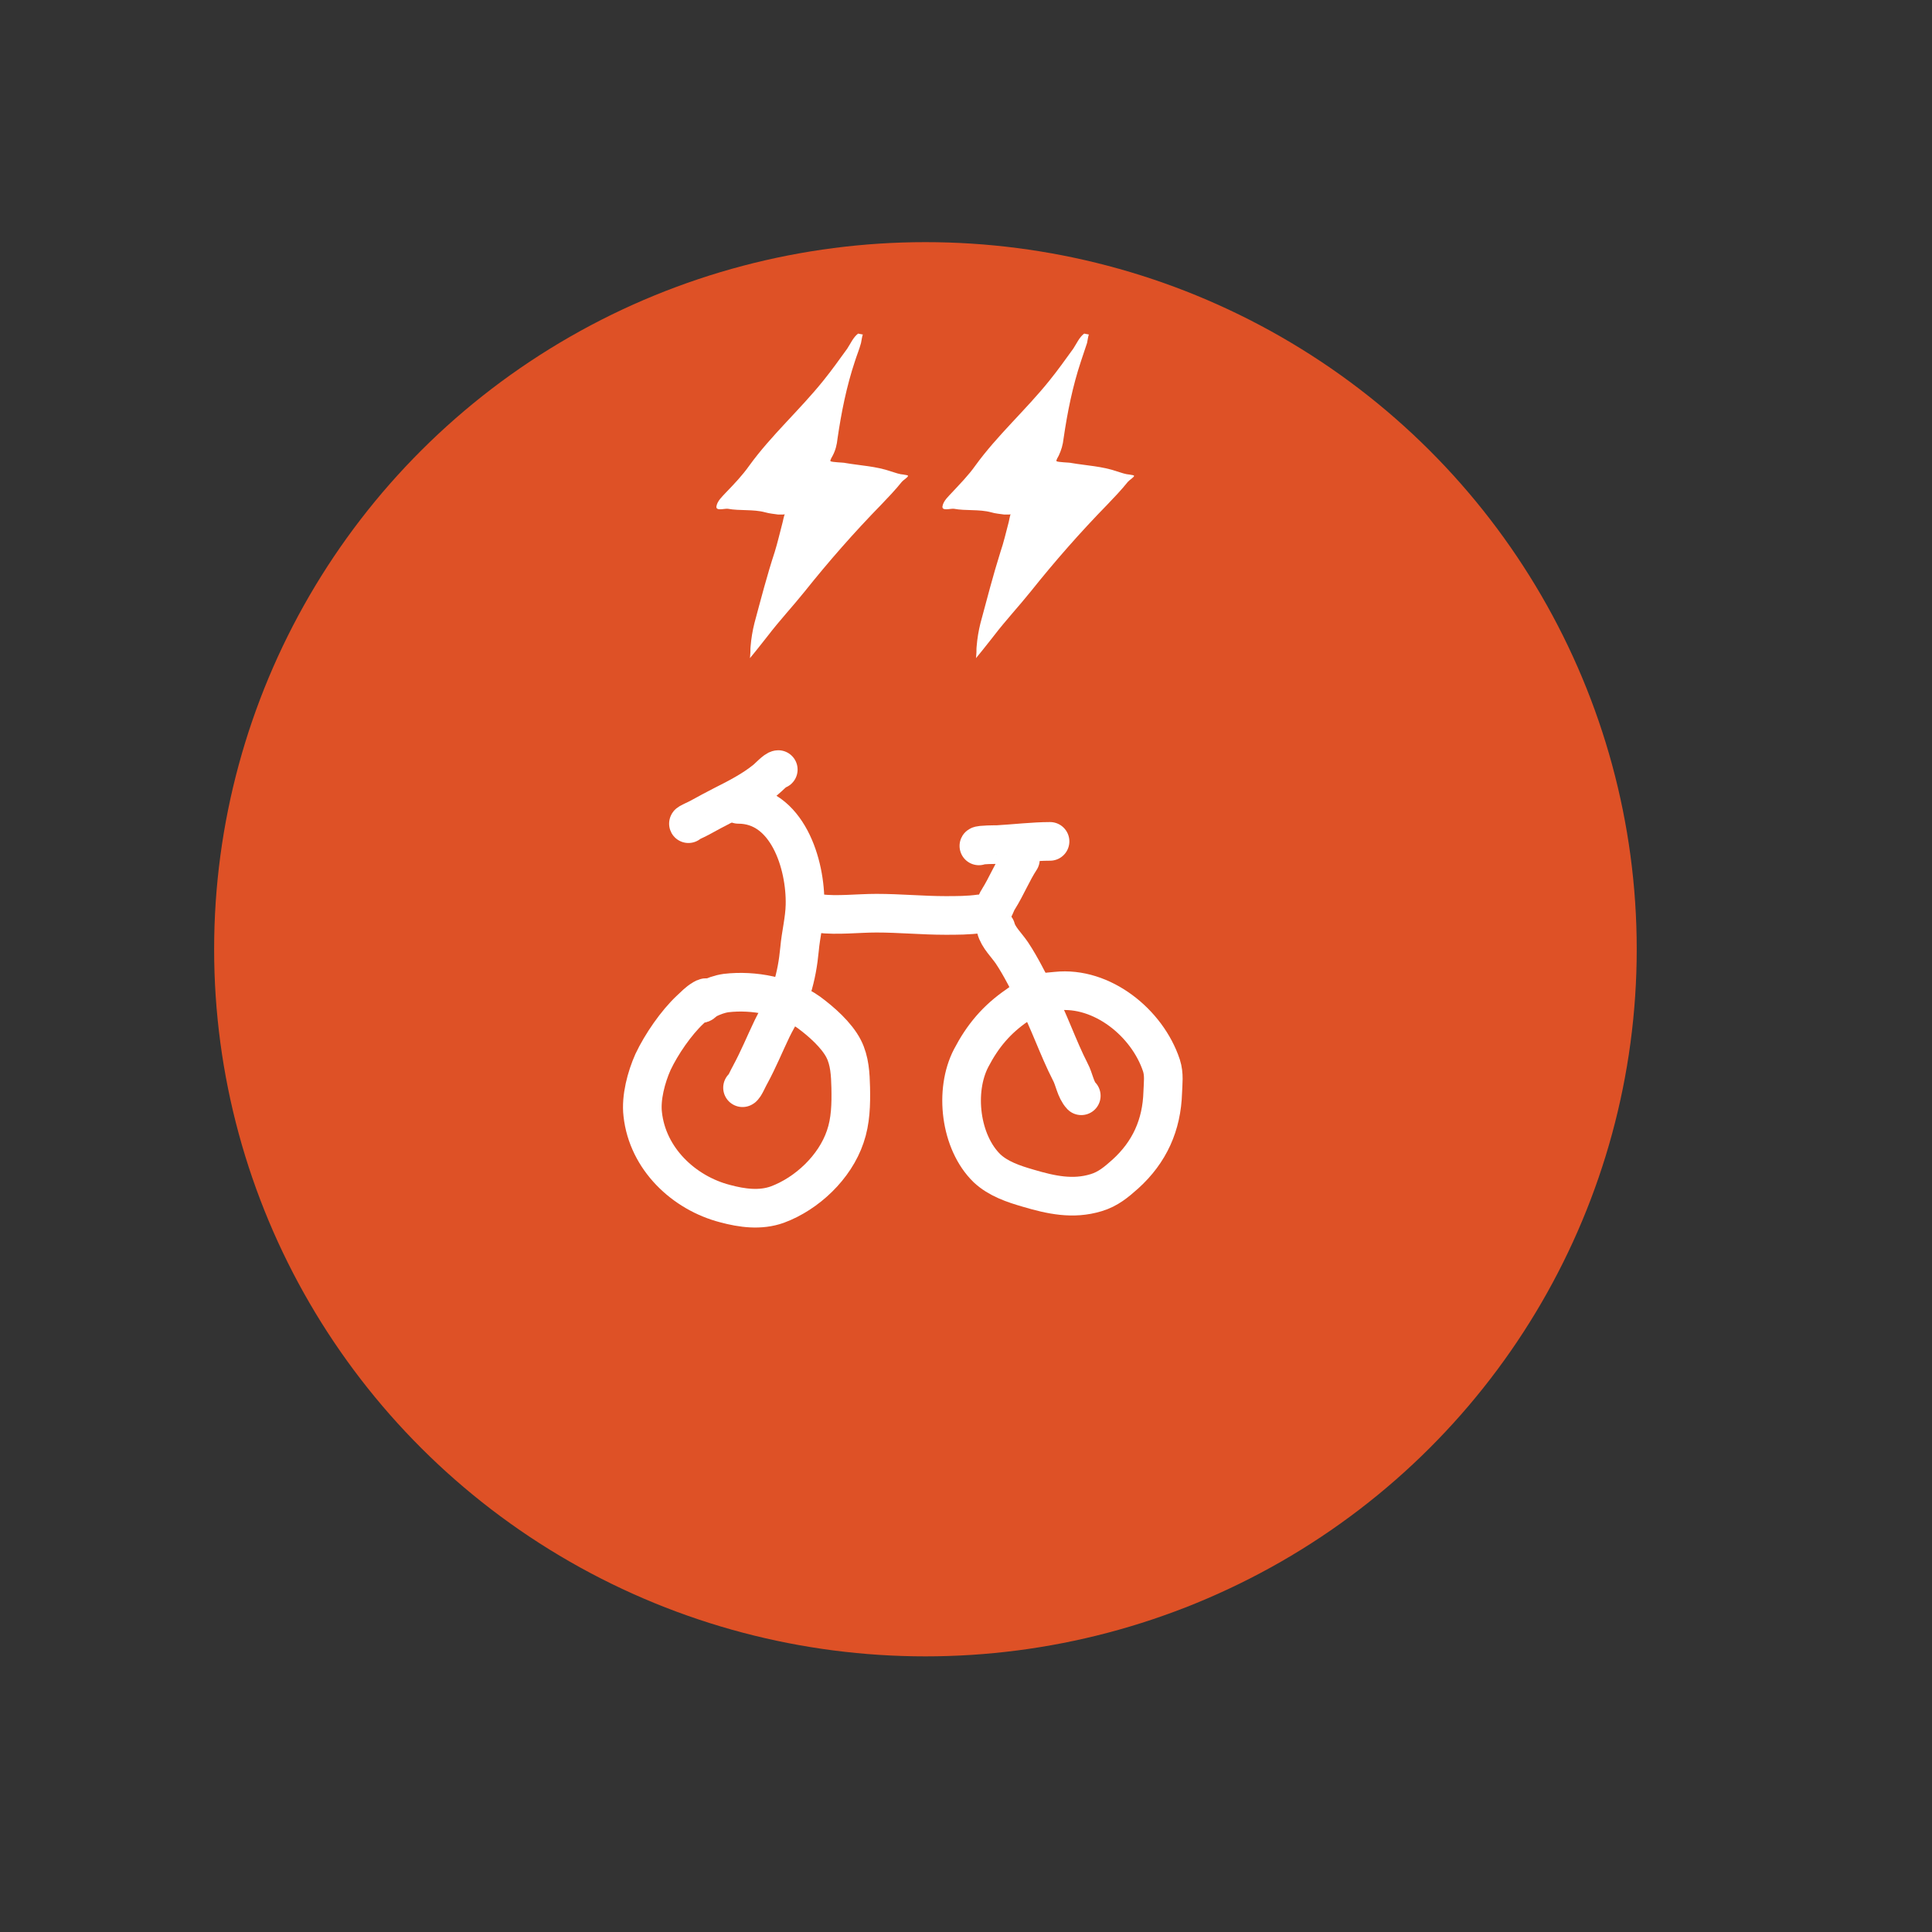 <?xml version="1.0" encoding="UTF-8" standalone="no"?><!DOCTYPE svg PUBLIC "-//W3C//DTD SVG 1.1//EN" "http://www.w3.org/Graphics/SVG/1.1/DTD/svg11.dtd"><svg width="100%" height="100%" viewBox="0 0 6 6" version="1.1" xmlns="http://www.w3.org/2000/svg" xmlns:xlink="http://www.w3.org/1999/xlink" xml:space="preserve" xmlns:serif="http://www.serif.com/" style="fill-rule:evenodd;clip-rule:evenodd;stroke-linecap:round;stroke-linejoin:round;stroke-miterlimit:1.5;"><rect x="0" y="0" width="6" height="6" fill="#333333" stroke="none"/><rect id="_3-low-many-ebike" serif:id="3-low-many-ebike" x="0.115" y="0.207" width="5.381" height="5.435" style="fill:none;"/><g id="_3-low-many-ebike1" serif:id="3-low-many-ebike"><ellipse cx="2.874" cy="2.948" rx="2.114" ry="2.101" style="fill:#de5126;stroke:#de5126;stroke-width:0.19px;"/><g><path d="M2.195,3.099c-0.002,-0.003 -0.012,0.003 -0.013,0.004c-0.014,0.008 -0.026,0.021 -0.038,0.032c-0.044,0.041 -0.09,0.108 -0.116,0.163c-0.021,0.047 -0.038,0.111 -0.032,0.162c0.015,0.139 0.128,0.245 0.256,0.278c0.052,0.014 0.109,0.022 0.162,0.003c0.092,-0.034 0.179,-0.116 0.211,-0.211c0.017,-0.049 0.018,-0.101 0.017,-0.152c-0.001,-0.041 -0.003,-0.084 -0.022,-0.121c-0.022,-0.043 -0.07,-0.085 -0.108,-0.113c-0.072,-0.051 -0.171,-0.07 -0.257,-0.06c-0.021,0.003 -0.039,0.01 -0.058,0.019c-0.007,0.002 -0.014,0.014 -0.021,0.014" style="fill:none;stroke:#fff;stroke-width:0.12px;"/><path d="M2.306,3.378c0.006,-0.002 0.018,-0.031 0.024,-0.041c0.025,-0.046 0.045,-0.095 0.068,-0.143c0.02,-0.041 0.046,-0.079 0.061,-0.122c0.013,-0.041 0.02,-0.082 0.024,-0.124c0.004,-0.046 0.016,-0.091 0.017,-0.137c0.003,-0.127 -0.055,-0.313 -0.207,-0.313" style="fill:none;stroke:#fff;stroke-width:0.12px;"/><path d="M2.138,2.558c-0.001,-0.002 0.023,-0.012 0.034,-0.018c0.025,-0.014 0.05,-0.027 0.075,-0.04c0.044,-0.022 0.092,-0.047 0.13,-0.078c0.009,-0.007 0.032,-0.032 0.04,-0.032" style="fill:none;stroke:#fff;stroke-width:0.12px;"/><path d="M2.543,2.837c0.058,0.007 0.121,-0.001 0.179,-0.001c0.072,-0 0.143,0.007 0.214,0.007c0.036,0 0.071,0 0.107,-0.005c0.008,-0.001 0.026,0.003 0.032,-0.002c0.013,-0.009 0.017,-0.031 0.026,-0.044c0.025,-0.04 0.043,-0.085 0.068,-0.123" style="fill:none;stroke:#fff;stroke-width:0.12px;"/><path d="M3.04,2.627c0.002,-0.004 0.054,-0.004 0.058,-0.004c0.053,-0.003 0.112,-0.01 0.163,-0.01" style="fill:none;stroke:#fff;stroke-width:0.12px;"/><path d="M3.093,2.883c0.007,0.028 0.034,0.053 0.05,0.077c0.028,0.042 0.051,0.09 0.075,0.135c0.04,0.075 0.067,0.158 0.106,0.234c0.012,0.022 0.016,0.055 0.034,0.074" style="fill:none;stroke:#fff;stroke-width:0.12px;"/><path d="M3.215,3.088c-0.001,-0.002 -0.012,0.004 -0.013,0.005c-0.015,0.008 -0.029,0.019 -0.043,0.029c-0.064,0.044 -0.107,0.095 -0.143,0.164c-0.053,0.102 -0.034,0.261 0.049,0.342c0.035,0.033 0.083,0.049 0.128,0.062c0.071,0.021 0.139,0.036 0.211,0.014c0.037,-0.011 0.063,-0.033 0.091,-0.058c0.075,-0.068 0.113,-0.152 0.116,-0.254c0.001,-0.028 0.005,-0.055 -0.004,-0.083c-0.044,-0.133 -0.185,-0.246 -0.326,-0.231c-0.032,0.003 -0.065,0.005 -0.094,0.022" style="fill:none;stroke:#fff;stroke-width:0.12px;"/></g><path d="M2.665,1.036c-0.015,0.011 -0.024,0.032 -0.034,0.047c-0.024,0.033 -0.048,0.067 -0.074,0.099c-0.073,0.091 -0.162,0.17 -0.23,0.264c-0.022,0.031 -0.046,0.056 -0.072,0.083c-0.011,0.012 -0.027,0.026 -0.03,0.043c-0.003,0.016 0.024,0.007 0.035,0.008c0.038,0.007 0.079,0.001 0.116,0.011c0.014,0.004 0.028,0.005 0.041,0.007c0.005,0 0.009,0 0.014,0c0.002,0 0.009,-0.001 0.007,-0.001c-0.003,0 -0.007,0.025 -0.008,0.027c-0.008,0.03 -0.015,0.061 -0.024,0.09c-0.024,0.073 -0.043,0.147 -0.063,0.221c-0.006,0.024 -0.01,0.048 -0.012,0.073c-0.001,0.008 -0,0.016 -0.001,0.024c-0,0.004 -0.001,0.012 -0.001,0.012c0,0 0.012,-0.015 0.018,-0.022c0.013,-0.017 0.026,-0.032 0.038,-0.048c0.036,-0.047 0.077,-0.091 0.114,-0.137c0.075,-0.094 0.154,-0.184 0.238,-0.27c0.022,-0.023 0.044,-0.046 0.064,-0.071c0.003,-0.004 0.019,-0.014 0.019,-0.018c0,-0.003 -0.011,-0.003 -0.013,-0.004c-0.014,-0.001 -0.027,-0.006 -0.04,-0.01c-0.046,-0.016 -0.094,-0.018 -0.141,-0.026c-0.006,-0.002 -0.043,-0.002 -0.047,-0.006c-0.002,-0.002 0.006,-0.015 0.007,-0.017c0.009,-0.017 0.013,-0.034 0.015,-0.053c0.012,-0.082 0.028,-0.162 0.054,-0.24c0.006,-0.019 0.014,-0.038 0.019,-0.057c0.001,-0.004 0.004,-0.026 0.006,-0.026" style="fill:#fff;"/><path d="M3.367,1.036c-0.015,0.011 -0.024,0.032 -0.034,0.047c-0.024,0.033 -0.048,0.067 -0.074,0.099c-0.073,0.091 -0.162,0.17 -0.23,0.264c-0.022,0.031 -0.047,0.056 -0.072,0.083c-0.011,0.012 -0.027,0.026 -0.03,0.043c-0.003,0.016 0.024,0.007 0.035,0.008c0.038,0.007 0.079,0.001 0.116,0.011c0.013,0.004 0.028,0.005 0.041,0.007c0.005,0 0.009,0 0.014,0c0.002,0 0.009,-0.001 0.006,-0.001c-0.002,0 -0.006,0.025 -0.007,0.027c-0.008,0.03 -0.015,0.061 -0.025,0.09c-0.023,0.073 -0.042,0.147 -0.062,0.221c-0.006,0.024 -0.01,0.048 -0.012,0.073c-0.001,0.008 -0,0.016 -0.001,0.024c-0,0.004 -0.001,0.012 -0.001,0.012c0,0 0.012,-0.015 0.018,-0.022c0.013,-0.017 0.026,-0.032 0.038,-0.048c0.036,-0.047 0.077,-0.091 0.114,-0.137c0.075,-0.094 0.154,-0.184 0.238,-0.27c0.022,-0.023 0.044,-0.046 0.064,-0.071c0.003,-0.004 0.019,-0.014 0.019,-0.018c0,-0.003 -0.011,-0.003 -0.013,-0.004c-0.014,-0.001 -0.027,-0.006 -0.04,-0.01c-0.046,-0.016 -0.094,-0.018 -0.141,-0.026c-0.006,-0.002 -0.043,-0.002 -0.047,-0.006c-0.002,-0.002 0.006,-0.015 0.007,-0.017c0.008,-0.017 0.013,-0.034 0.015,-0.053c0.012,-0.082 0.028,-0.162 0.054,-0.24c0.006,-0.019 0.013,-0.038 0.019,-0.057c0.001,-0.004 0.004,-0.026 0.006,-0.026" style="fill:#fff;"/></g></svg>